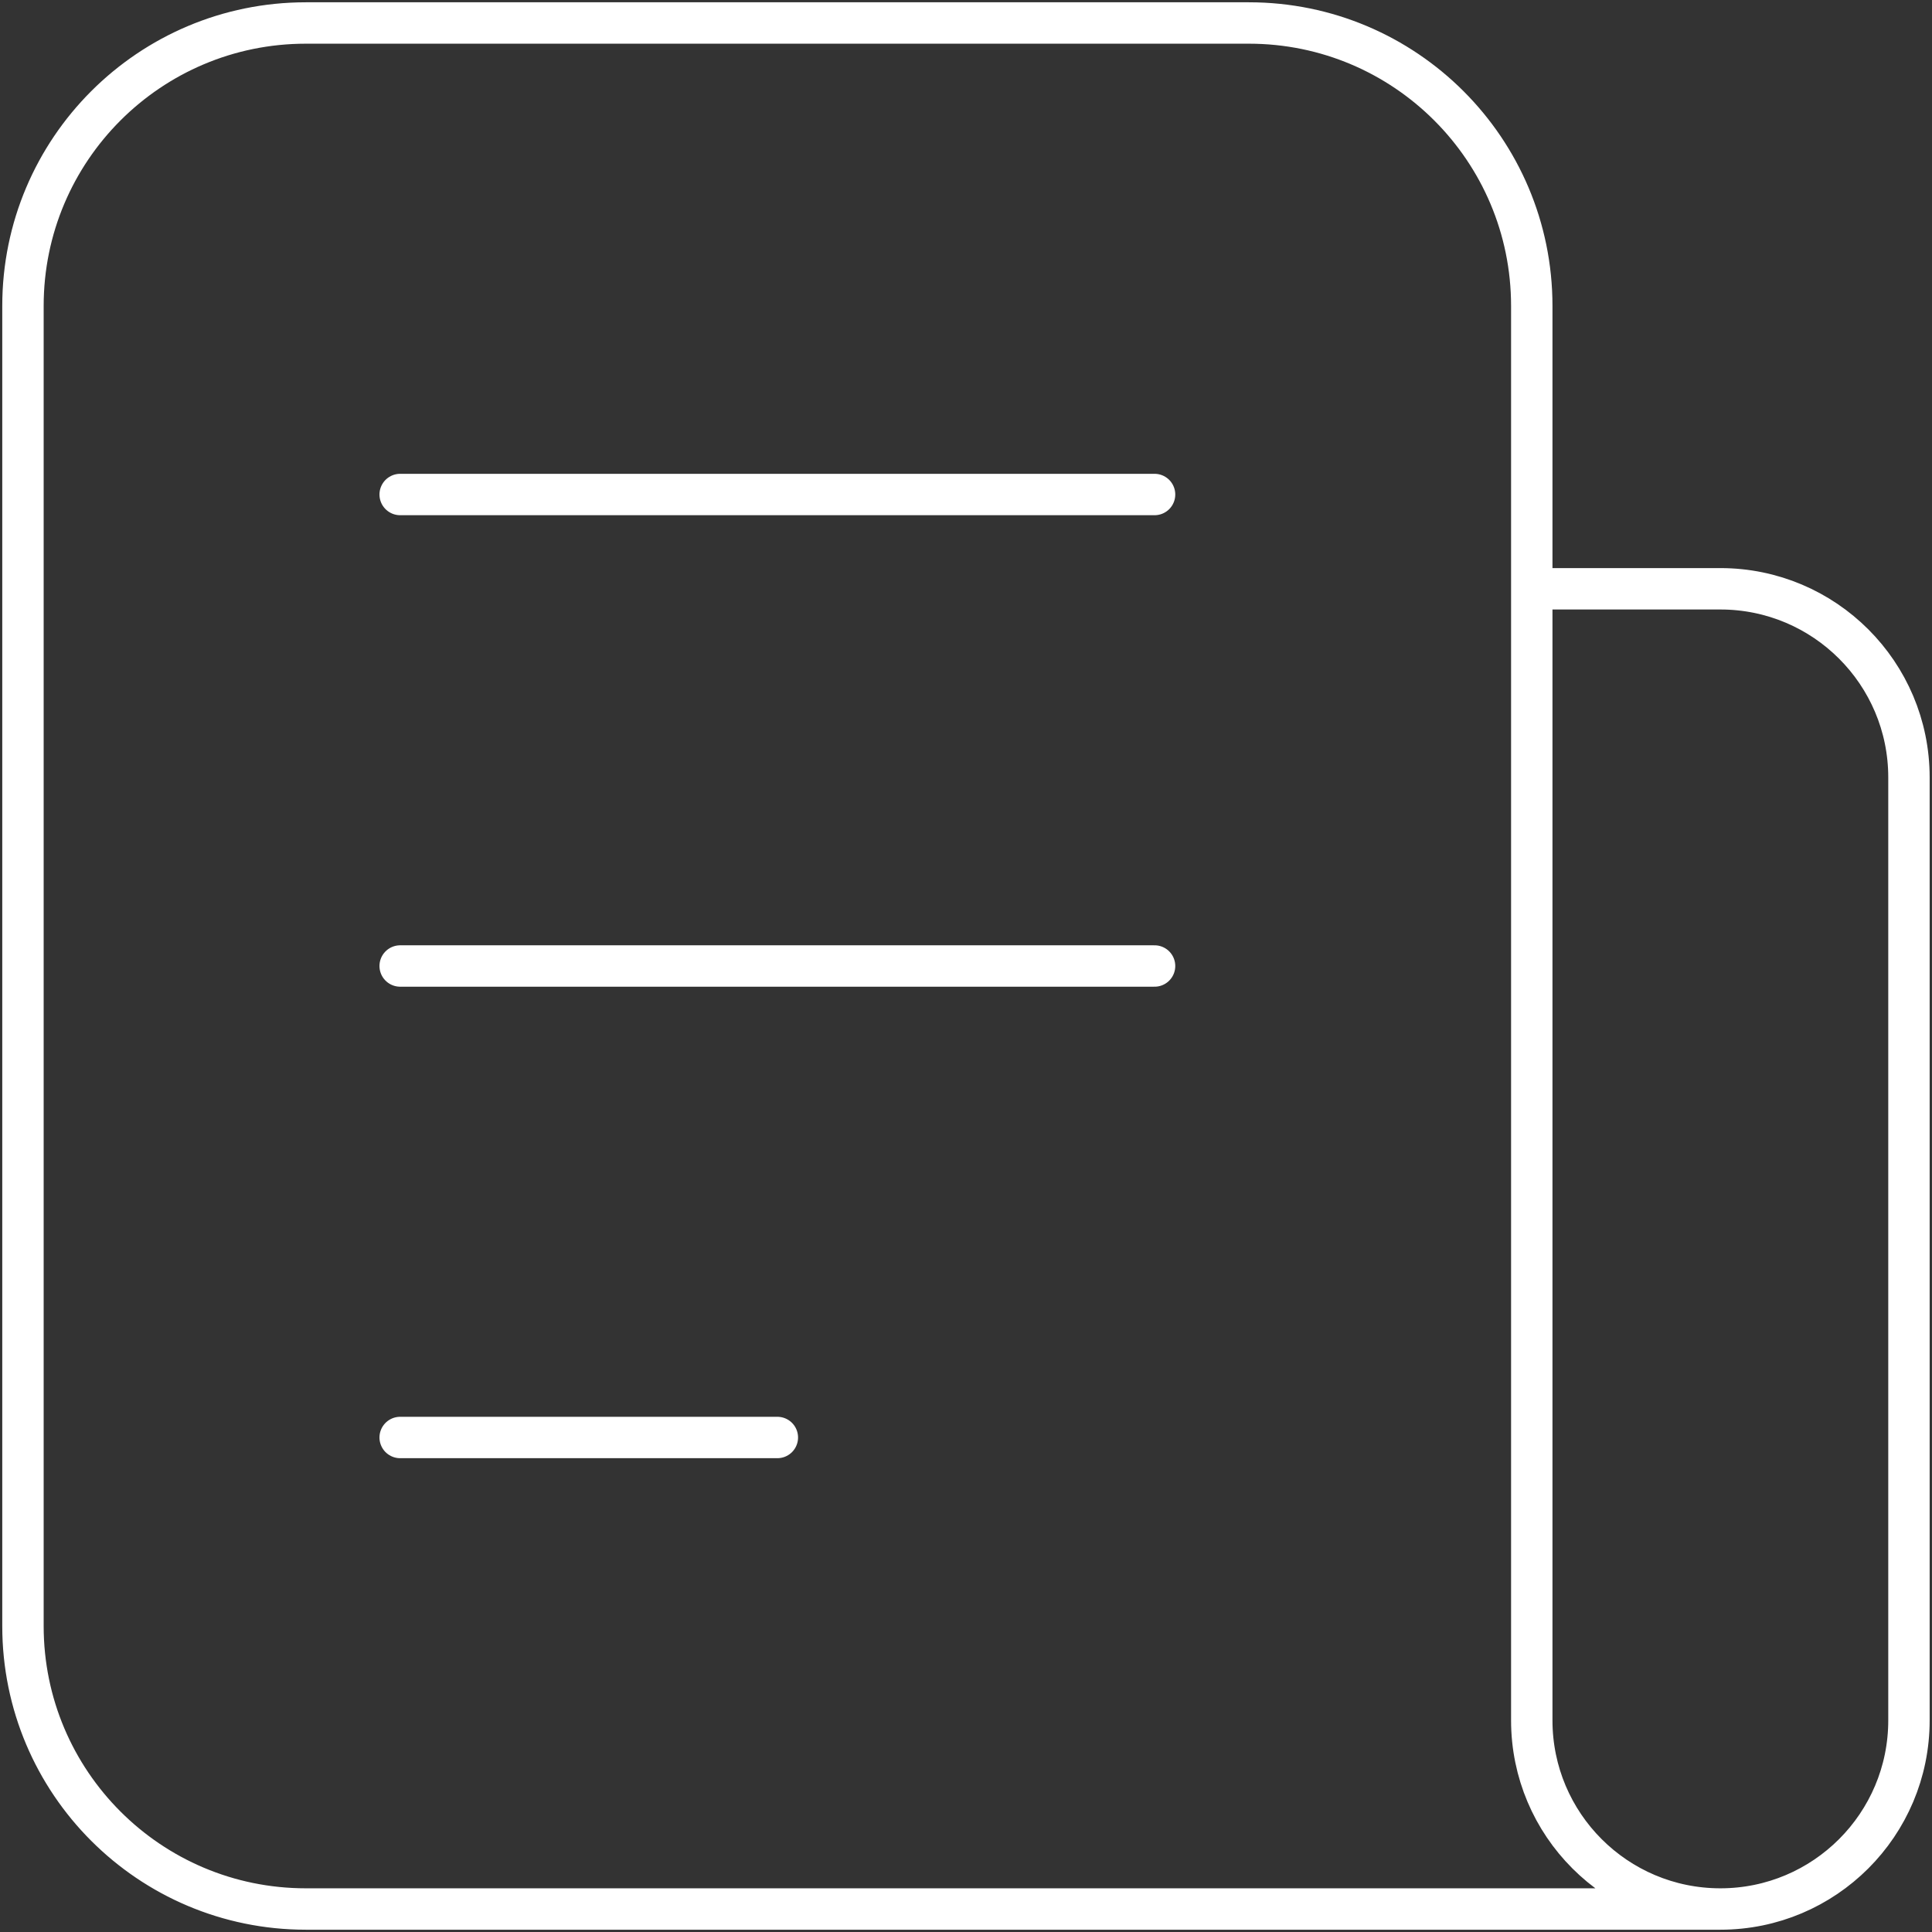 <svg width="70" height="70" viewBox="0 0 70 70" fill="none" xmlns="http://www.w3.org/2000/svg">
<rect x="0" y="0" width="70" height="70" fill="#333333" stroke="none"/>
<path d="M62.332 69.167H11.082C5.421 69.167 0.832 64.578 0.832 58.917V11.083C0.832 5.422 5.421 0.833 11.082 0.833H45.249C50.91 0.833 55.499 5.422 55.499 11.083V21.333M62.332 69.167C58.558 69.167 55.499 66.107 55.499 62.333V21.333M62.332 69.167C66.106 69.167 69.165 66.107 69.165 62.333V28.167C69.165 24.393 66.106 21.333 62.332 21.333H55.499M14.499 17.917H41.832M14.499 35H41.832M14.499 52.083H28.165" stroke="white" stroke-width="1.5" stroke-linecap="round" stroke-linejoin="round"/>
</svg>
